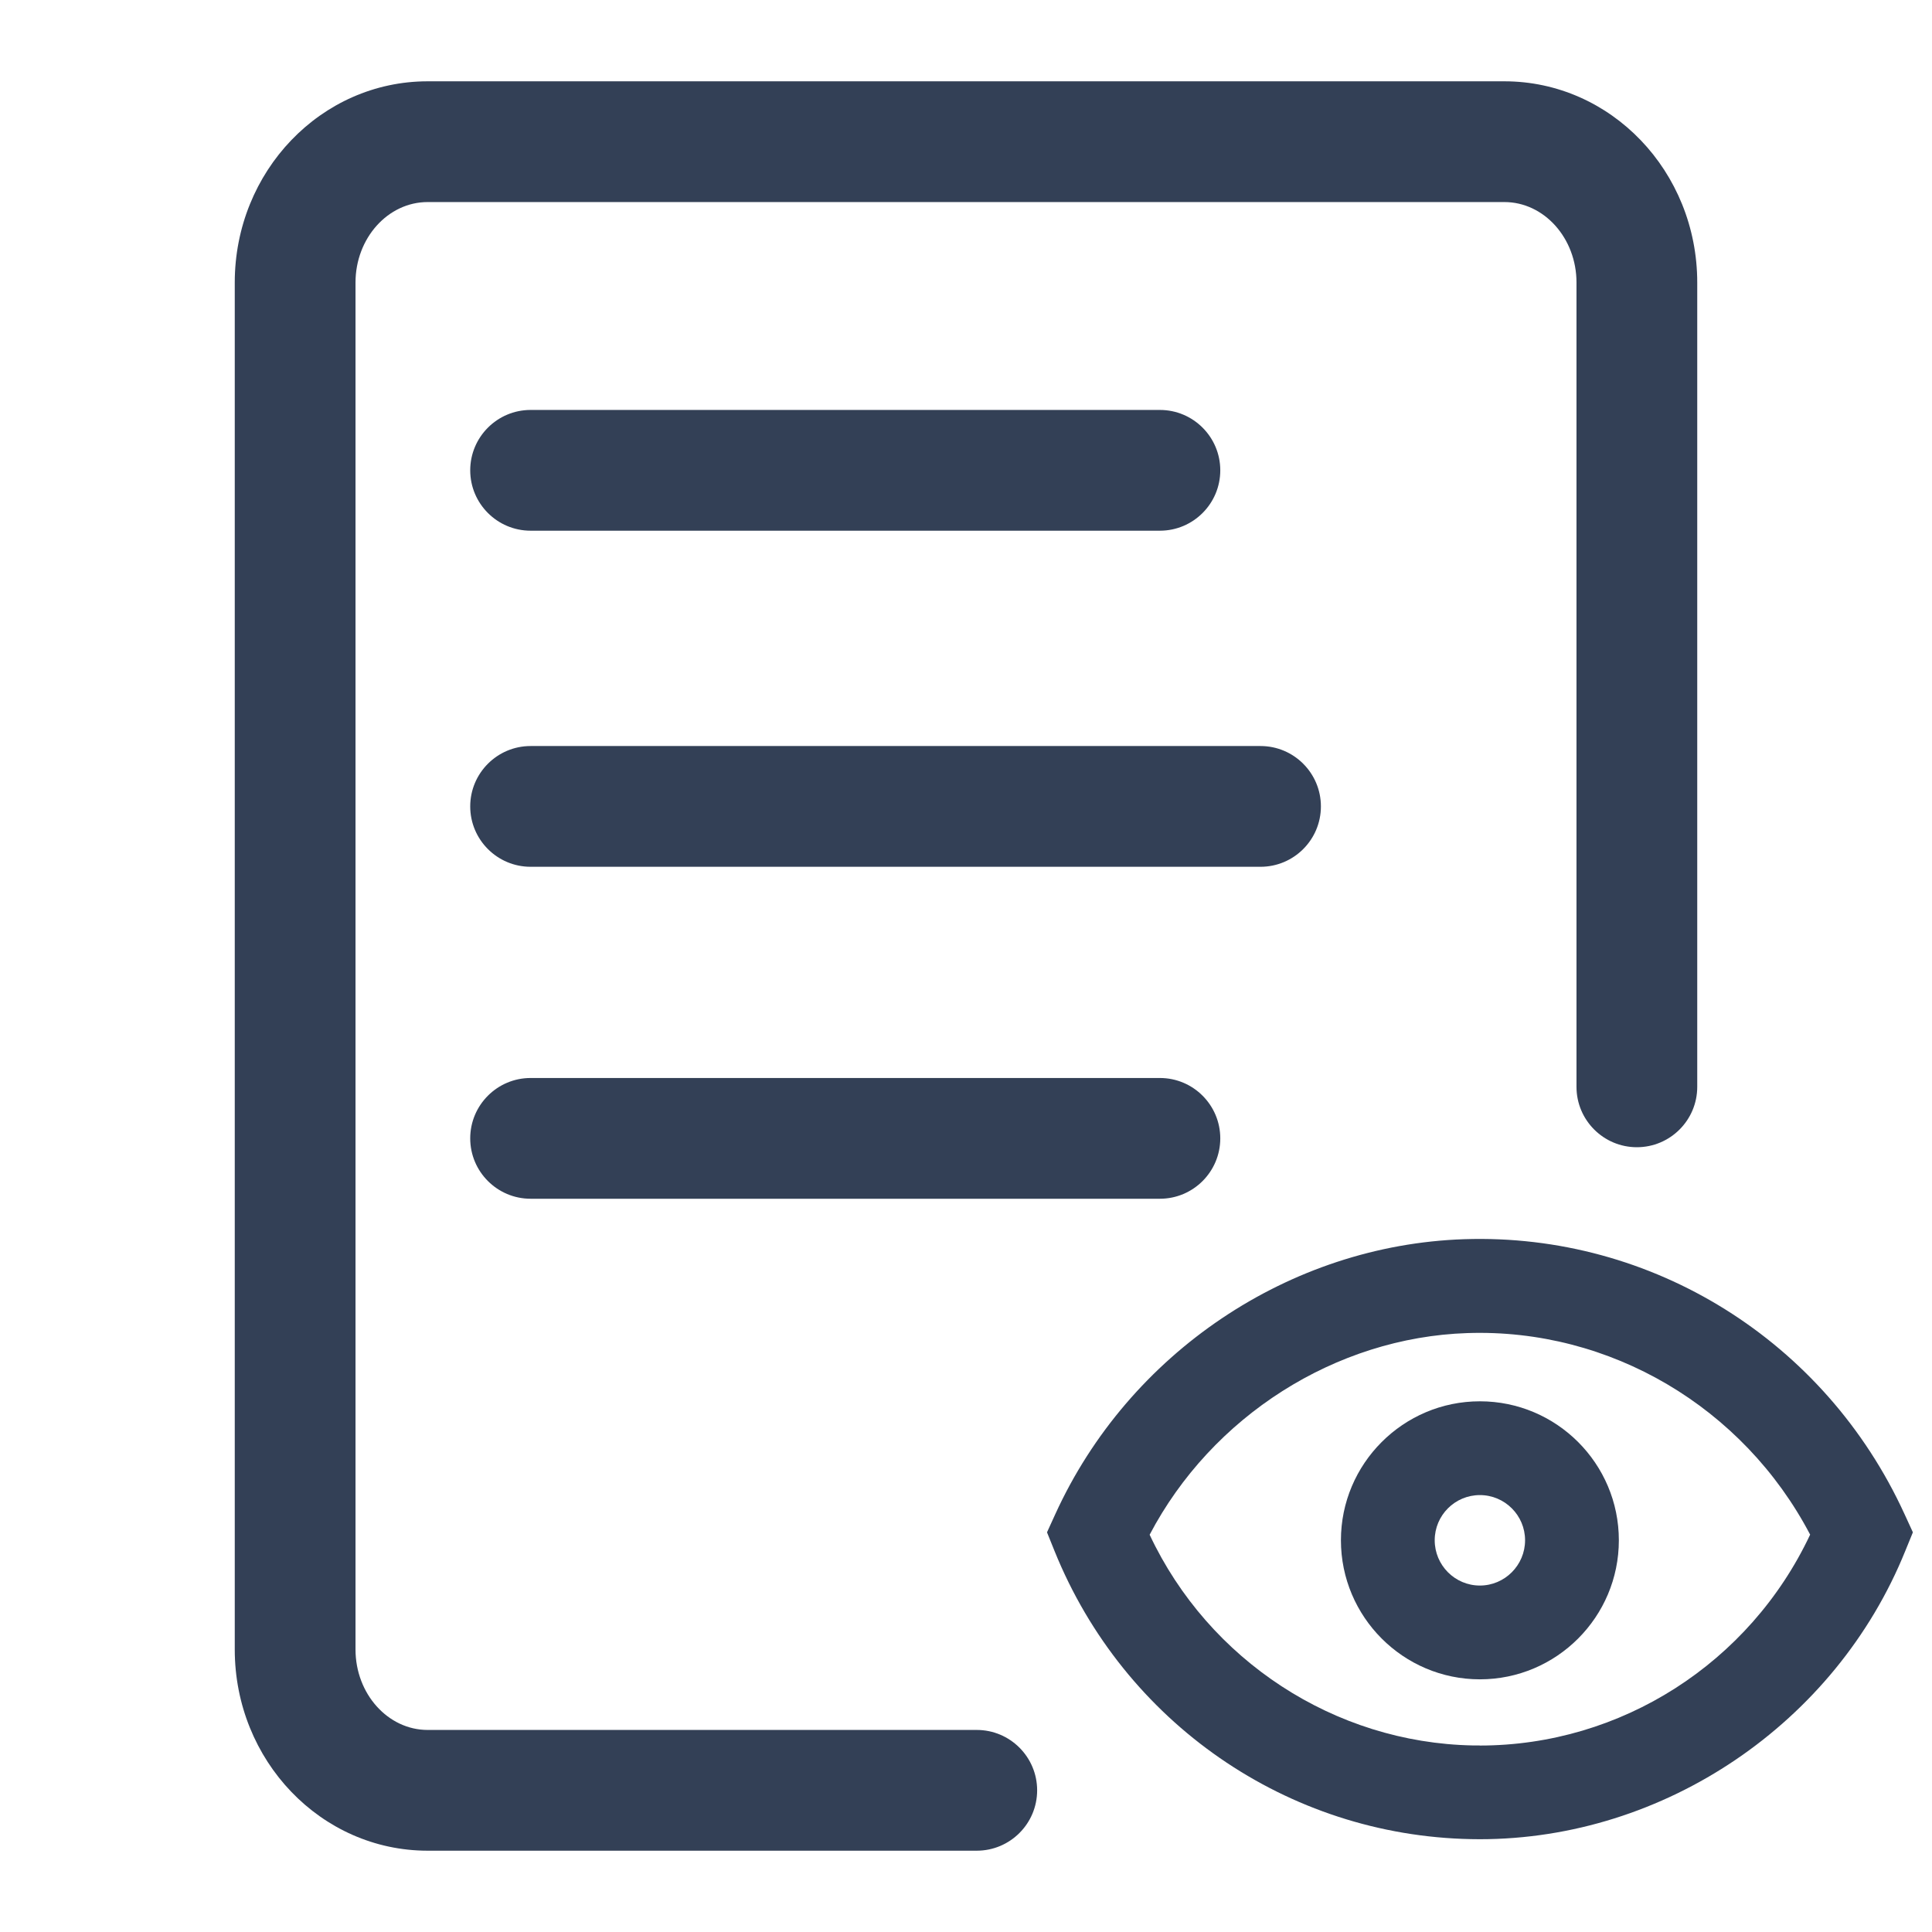 <?xml version="1.0" encoding="UTF-8"?><svg id="trim_area" xmlns="http://www.w3.org/2000/svg" viewBox="0 0 192 192"><defs><style>.cls-1{fill:none;}.cls-2{fill:#334056;}</style></defs><rect class="cls-1" x="0" y="0" width="192" height="192"/><g><path class="cls-2" d="M189.26,150.45c-7.88-17.2-25.06-27.92-43.75-27.3-17.37,.58-33.32,11.3-40.63,27.31l-.83,1.82,.75,1.86c6.89,17.05,23.14,28.28,41.39,28.63,.29,.01,.57,.01,.86,.01,18.36,0,35.36-11.51,42.29-28.64l.76-1.86-.84-1.83Zm-42.21,23.01c-.22,0-.45,0-.68,0-13.74-.26-26.25-8.45-32.12-20.94,6.18-11.77,18.47-19.61,31.57-20.04,14.17-.48,27.42,7.35,34.07,20.03-6.01,12.77-18.8,20.96-32.84,20.96Z"/><path class="cls-2" d="M147.07,139.26c-7.62,0-13.81,6.2-13.81,13.81s6.19,13.82,13.81,13.82,13.81-6.2,13.81-13.82-6.19-13.81-13.81-13.81Zm0,18.31c-2.48,0-4.49-2.02-4.49-4.5s2.01-4.49,4.49-4.49,4.49,2.02,4.49,4.49-2.01,4.5-4.49,4.5Z"/><path class="cls-2" d="M103.07,177.92c0-3.31-2.69-6-6-6H42.5c-3.95,0-7.17-3.59-7.17-8V28.08c0-4.41,3.22-8,7.17-8h107c3.95,0,7.17,3.59,7.17,8V108.01c0,3.31,2.69,6,6,6h0c3.31,0,6-2.69,6-6V28.08c0-11.05-8.58-20-19.17-20H42.5c-10.59,0-19.17,8.95-19.17,20V163.92c0,11.05,8.58,20,19.17,20h54.57c3.31,0,6-2.69,6-6h0Z"/><path class="cls-2" d="M115.27,52.74H52.73c-3.31,0-6-2.69-6-6s2.69-6,6-6h62.54c3.31,0,6,2.69,6,6s-2.69,6-6,6Z"/><path class="cls-2" d="M125.27,86.14H52.73c-3.31,0-6-2.69-6-6s2.69-6,6-6H125.27c3.31,0,6,2.69,6,6s-2.69,6-6,6Z"/><path class="cls-2" d="M115.27,119.13H52.73c-3.31,0-6-2.69-6-6s2.69-6,6-6h62.54c3.31,0,6,2.69,6,6s-2.69,6-6,6Z"/></g></svg>
